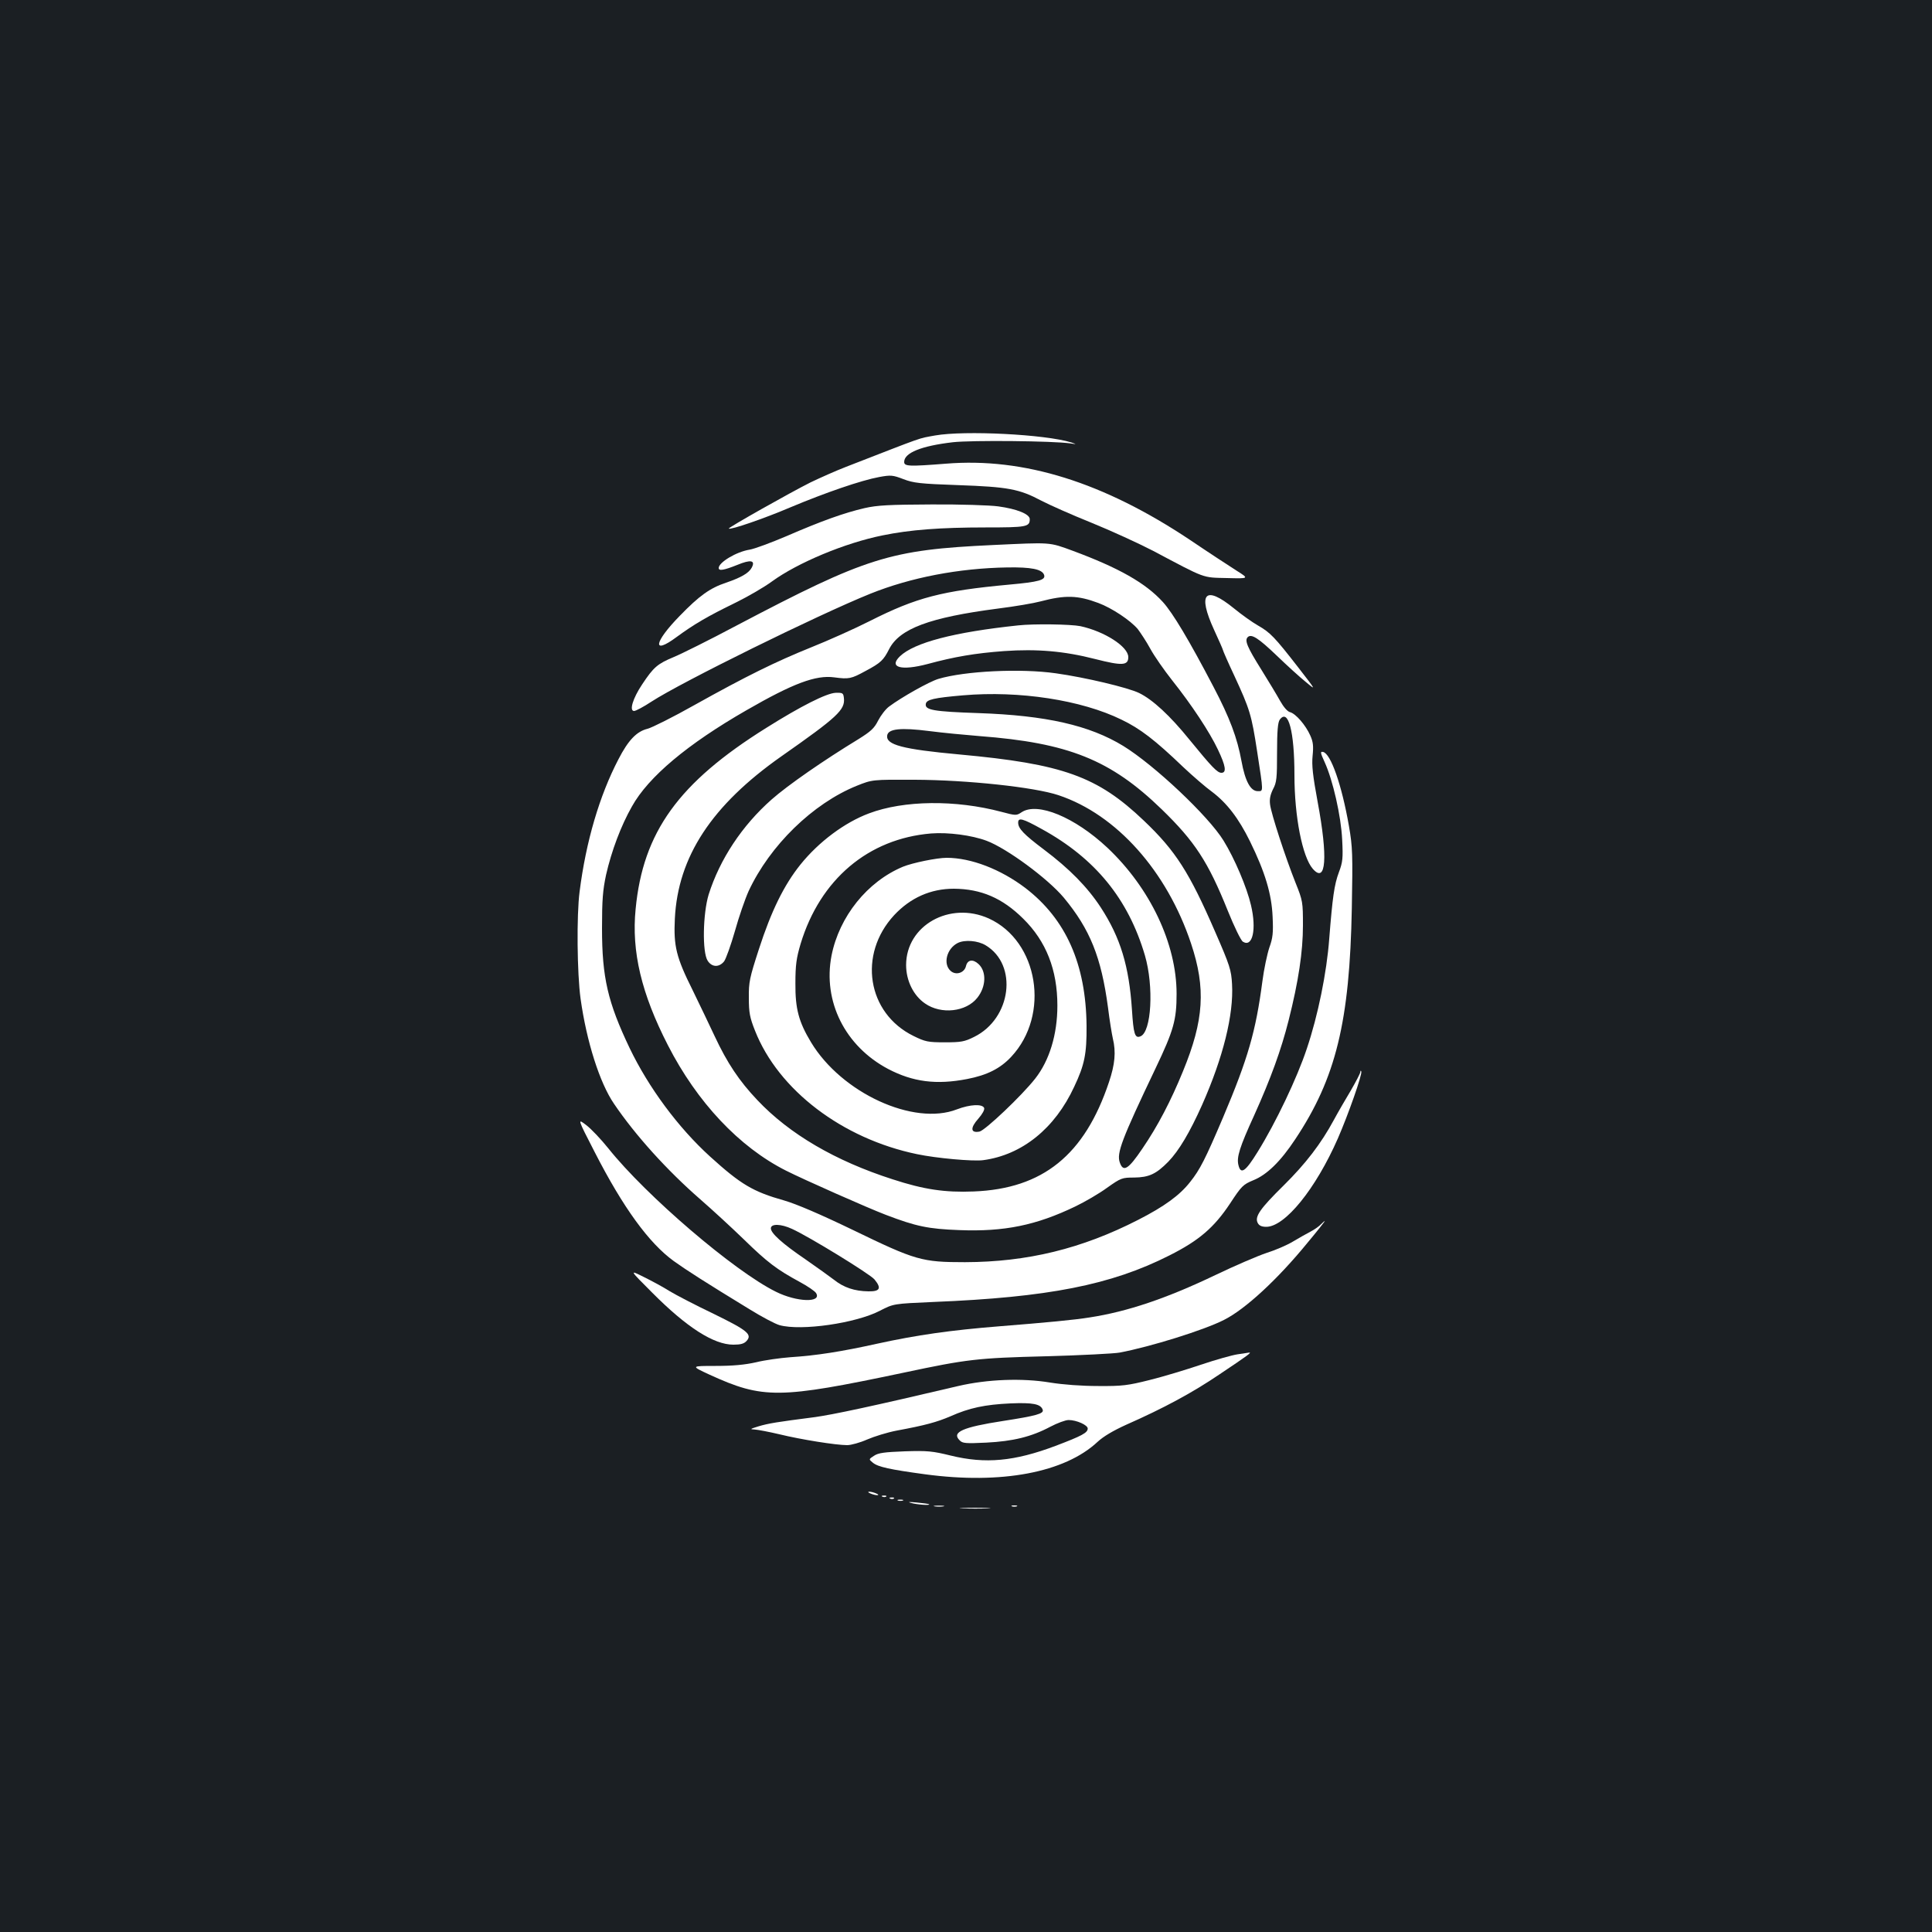 <?xml version="1.0" standalone="no"?>
<!DOCTYPE svg PUBLIC "-//W3C//DTD SVG 20010904//EN"
 "http://www.w3.org/TR/2001/REC-SVG-20010904/DTD/svg10.dtd">
<svg version="1.0" xmlns="http://www.w3.org/2000/svg"
 width="1000pt" height="1000pt" viewBox="0 0 1000 1000"
 preserveAspectRatio="xMidYMid meet">
<rect width="100%" height="100%" fill="#1b1f23"/>
<g transform="translate(0,1000) scale(0.1,-0.1)"
fill="#ffffff" stroke="none">
<path d="M4840 7746 c-92 -17 -43 0 -460 -162 -52 -20 -135 -57 -185 -81 -102
-51 -427 -234 -423 -239 8 -8 183 52 319 110 181 76 367 140 460 157 60 11 70
10 125 -11 52 -20 85 -24 284 -31 257 -9 316 -20 429 -80 42 -22 159 -74 261
-115 101 -41 245 -107 320 -146 274 -145 251 -137 381 -140 115 -3 115 -3 50
38 -36 23 -145 94 -241 159 -448 299 -861 428 -1264 395 -191 -15 -216 -14
-216 9 0 47 88 83 252 102 97 11 519 7 608 -6 34 -5 34 -5 5 5 -135 42 -552
63 -705 36z"/>
<path d="M4475 7370 c-104 -24 -222 -66 -404 -145 -80 -34 -166 -66 -191 -70
-69 -11 -160 -66 -160 -95 0 -16 26 -12 96 16 70 29 95 24 75 -14 -15 -28 -54
-51 -133 -78 -84 -28 -139 -68 -239 -171 -135 -138 -145 -205 -18 -111 90 66
159 107 309 180 63 31 147 80 185 108 133 97 379 200 574 239 141 29 299 41
532 41 213 0 229 3 229 43 0 26 -67 53 -163 66 -43 6 -198 11 -345 10 -221 -1
-281 -4 -347 -19z"/>
<path d="M5140 7179 c-535 -25 -653 -62 -1328 -417 -139 -74 -286 -147 -325
-163 -84 -35 -104 -52 -163 -141 -49 -73 -68 -138 -42 -138 9 0 50 22 91 49
152 99 857 447 1132 558 209 84 458 132 709 136 123 2 179 -9 190 -38 10 -27
-26 -37 -181 -51 -346 -32 -479 -66 -720 -188 -81 -41 -218 -102 -303 -136
-186 -75 -338 -150 -605 -299 -110 -62 -220 -117 -243 -123 -57 -14 -100 -59
-151 -158 -98 -188 -168 -425 -201 -685 -16 -123 -13 -423 5 -554 31 -222 99
-436 173 -544 111 -164 276 -346 447 -495 61 -53 162 -146 225 -207 122 -119
171 -156 289 -220 41 -22 79 -48 85 -58 31 -51 -100 -47 -208 7 -215 106 -672
497 -868 743 -37 46 -87 99 -113 119 -47 36 -47 36 43 -139 148 -289 281 -471
409 -564 67 -48 162 -109 393 -250 63 -39 133 -76 155 -82 112 -31 396 10 520
75 70 36 70 36 275 45 595 24 921 88 1223 241 153 77 231 144 314 269 59 90
67 98 120 120 70 28 141 97 217 212 211 317 282 609 293 1197 5 278 4 316 -15
425 -37 212 -94 375 -134 383 -15 3 -14 -4 8 -52 43 -94 85 -279 91 -401 5
-97 3 -117 -17 -170 -24 -64 -33 -130 -50 -345 -13 -174 -58 -396 -116 -568
-50 -151 -161 -384 -255 -535 -63 -102 -87 -118 -99 -67 -10 40 6 92 82 258
86 191 139 337 178 491 51 202 74 355 74 491 0 121 -1 128 -38 220 -53 133
-126 357 -132 405 -4 29 1 51 15 80 19 35 21 57 21 190 0 111 4 156 14 170 44
60 76 -60 76 -287 0 -215 41 -423 95 -485 69 -79 79 58 25 347 -25 135 -31
189 -26 238 5 50 3 72 -12 105 -24 54 -75 113 -105 121 -13 3 -33 26 -51 58
-16 29 -60 102 -98 163 -72 115 -87 150 -70 167 19 19 55 -4 151 -96 53 -51
120 -112 150 -136 54 -45 54 -45 -39 75 -122 157 -145 181 -208 217 -30 17
-86 57 -125 89 -150 122 -190 79 -103 -111 25 -54 46 -102 46 -105 0 -3 26
-63 59 -133 80 -173 89 -202 118 -392 33 -215 33 -205 3 -205 -37 0 -65 51
-84 155 -22 121 -61 225 -145 385 -126 241 -211 383 -262 439 -90 99 -229 177
-466 265 -125 46 -111 44 -413 30z m545 -300 c70 -26 166 -90 204 -135 15 -20
45 -65 65 -102 20 -37 71 -110 112 -162 102 -128 195 -269 238 -360 40 -84 46
-120 18 -120 -21 0 -49 29 -165 171 -101 125 -191 208 -261 242 -57 28 -280
81 -431 102 -181 26 -471 12 -608 -29 -47 -14 -191 -95 -255 -143 -18 -13 -43
-46 -57 -73 -20 -40 -38 -56 -102 -96 -179 -109 -364 -237 -449 -312 -153
-135 -268 -309 -326 -492 -30 -99 -34 -299 -5 -343 22 -34 59 -35 85 -3 10 14
35 84 56 157 20 72 52 165 71 207 110 236 332 453 560 545 80 32 80 32 300 31
269 -1 619 -38 744 -80 300 -100 561 -393 686 -768 77 -231 67 -396 -42 -661
-62 -152 -130 -283 -210 -400 -73 -108 -99 -124 -117 -72 -17 48 9 118 185
487 94 197 109 251 109 386 0 259 -137 548 -359 757 -169 158 -361 237 -443
183 -27 -18 -30 -18 -105 2 -237 63 -505 60 -685 -8 -126 -47 -260 -147 -355
-265 -85 -106 -151 -240 -215 -438 -48 -148 -53 -170 -52 -252 0 -77 5 -102
32 -170 121 -307 452 -559 839 -639 100 -21 289 -38 342 -31 201 27 371 164
471 380 54 114 65 171 64 315 -3 320 -107 553 -317 714 -128 97 -281 156 -407
156 -51 0 -177 -26 -226 -46 -185 -77 -330 -258 -370 -460 -46 -237 70 -469
293 -587 128 -67 249 -83 409 -52 103 20 171 54 228 115 203 217 141 599 -116
716 -202 91 -428 -36 -428 -241 0 -81 38 -158 98 -199 83 -58 213 -44 271 30
45 57 48 135 6 174 -29 27 -57 23 -65 -10 -8 -36 -53 -50 -80 -25 -40 36 -20
115 37 144 36 18 104 13 145 -12 168 -101 133 -379 -60 -474 -50 -25 -68 -28
-152 -28 -87 0 -101 3 -162 33 -240 118 -288 422 -100 625 85 91 190 137 309
137 141 -1 251 -48 359 -155 119 -117 177 -265 177 -450 0 -149 -41 -284 -115
-378 -70 -89 -258 -267 -288 -274 -47 -9 -49 19 -6 67 21 24 33 46 30 55 -9
22 -73 19 -141 -7 -224 -87 -597 85 -755 347 -64 106 -82 174 -81 305 0 95 5
131 27 205 101 333 350 544 675 571 88 7 211 -9 288 -38 104 -39 316 -195 399
-294 136 -164 194 -308 229 -569 8 -66 20 -138 25 -160 17 -70 11 -134 -20
-226 -126 -377 -342 -552 -700 -566 -149 -6 -258 10 -420 63 -296 95 -534 234
-700 410 -94 99 -156 192 -221 331 -28 59 -79 167 -114 238 -85 170 -99 228
-92 370 16 321 191 587 551 840 291 204 331 241 324 302 -3 26 -6 28 -43 27
-47 -2 -180 -69 -358 -181 -455 -284 -639 -540 -677 -938 -22 -220 30 -438
167 -705 151 -295 369 -527 611 -649 93 -47 425 -194 517 -229 157 -60 220
-73 381 -79 233 -9 397 25 599 122 50 24 124 67 165 97 72 51 78 53 140 53 77
1 114 18 177 82 55 57 111 151 175 294 109 246 164 467 155 625 -4 73 -11 96
-87 270 -134 309 -205 420 -369 576 -241 230 -420 294 -956 343 -294 27 -380
50 -373 98 5 35 70 42 218 23 69 -9 186 -20 260 -26 461 -35 679 -123 943
-379 171 -166 240 -271 342 -525 33 -82 68 -154 78 -160 50 -32 72 63 42 189
-21 91 -85 242 -142 334 -78 127 -358 391 -519 490 -175 107 -400 158 -749
170 -235 8 -279 16 -273 48 4 22 41 31 193 44 290 25 612 -24 820 -126 96 -46
173 -105 319 -245 50 -47 117 -105 149 -128 77 -58 138 -137 197 -257 78 -159
112 -272 117 -390 4 -84 1 -110 -17 -160 -11 -33 -28 -112 -36 -175 -34 -258
-74 -398 -204 -705 -92 -216 -119 -269 -170 -333 -54 -69 -134 -127 -269 -196
-293 -150 -574 -218 -896 -219 -224 0 -255 9 -581 167 -170 82 -292 134 -354
152 -163 46 -225 83 -385 228 -165 150 -318 357 -416 561 -113 237 -143 365
-143 620 0 148 4 197 21 277 28 123 77 254 134 354 85 153 288 323 593 498
241 139 359 183 454 170 76 -10 87 -8 162 33 79 42 93 56 122 113 54 106 209
164 563 210 88 11 187 28 220 37 129 34 193 32 300 -8z m-293 -1170 c277 -152
448 -362 534 -654 47 -161 34 -397 -23 -419 -29 -12 -36 12 -44 137 -15 226
-59 373 -162 531 -69 105 -161 199 -294 299 -105 79 -133 109 -133 139 0 28
23 22 122 -33z m-1292 -2070 c88 -40 401 -232 426 -261 38 -46 29 -63 -31 -62
-72 1 -128 20 -177 59 -24 18 -90 66 -148 106 -122 83 -180 136 -180 161 0 25
52 24 110 -3z"/>
<path d="M5270 6763 c-332 -35 -538 -89 -612 -160 -60 -58 7 -76 143 -40 140
38 247 56 396 67 170 12 311 0 471 -41 141 -36 172 -34 172 10 0 54 -123 133
-248 160 -49 10 -241 13 -322 4z"/>
<path d="M7041 4451 c-1 -8 -23 -50 -49 -95 -27 -45 -66 -112 -87 -151 -68
-126 -147 -228 -261 -341 -123 -121 -151 -162 -134 -194 7 -14 21 -20 44 -20
97 0 256 196 371 458 54 124 127 332 121 346 -2 6 -5 5 -5 -3z"/>
<path d="M6837 3663 c-9 -10 -33 -27 -54 -38 -21 -11 -62 -34 -92 -52 -30 -18
-90 -44 -135 -58 -45 -15 -164 -66 -266 -115 -253 -121 -455 -189 -650 -219
-81 -13 -219 -26 -469 -46 -250 -20 -426 -45 -631 -90 -186 -41 -312 -61 -450
-70 -52 -4 -132 -15 -176 -26 -58 -13 -119 -19 -210 -19 -129 0 -129 0 -32
-45 278 -127 360 -126 1005 10 329 70 382 76 738 85 182 5 353 14 380 19 159
30 436 116 540 169 110 55 278 210 433 400 51 61 91 112 89 112 -2 0 -11 -8
-20 -17z"/>
<path d="M3376 3309 c178 -179 318 -269 420 -269 38 0 55 5 68 19 31 34 5 55
-171 141 -92 44 -194 97 -227 117 -33 21 -94 54 -135 74 -74 37 -74 37 45 -82z"/>
<path d="M6405 2990 c-27 -4 -113 -28 -190 -54 -77 -26 -196 -62 -265 -79
-112 -28 -140 -32 -265 -31 -87 0 -181 7 -250 18 -144 24 -325 17 -475 -18
-442 -104 -651 -149 -750 -162 -186 -24 -232 -31 -285 -47 -42 -13 -45 -15
-20 -16 17 -1 75 -12 130 -25 111 -27 292 -56 350 -56 20 0 67 13 103 29 37
16 105 37 152 46 151 28 208 44 279 74 98 44 180 61 311 67 116 5 157 -3 167
-33 7 -20 -32 -31 -206 -58 -208 -32 -267 -58 -224 -100 15 -16 31 -17 138
-12 138 7 233 30 331 82 36 19 79 35 95 35 41 0 99 -26 99 -44 0 -22 -30 -38
-167 -90 -213 -80 -362 -94 -542 -50 -94 23 -120 26 -238 22 -105 -4 -137 -8
-159 -23 -28 -18 -28 -18 -6 -36 27 -22 87 -35 271 -60 394 -53 722 9 892 168
30 28 81 58 147 88 197 87 345 167 485 262 148 99 168 114 152 112 -6 -1 -32
-5 -60 -9z"/>
<path d="M4505 2270 c11 -5 27 -9 35 -9 9 0 8 4 -5 9 -11 5 -27 9 -35 9 -9 0
-8 -4 5 -9z"/>
<path d="M4568 2253 c7 -3 16 -2 19 1 4 3 -2 6 -13 5 -11 0 -14 -3 -6 -6z"/>
<path d="M4608 2243 c7 -3 16 -2 19 1 4 3 -2 6 -13 5 -11 0 -14 -3 -6 -6z"/>
<path d="M4648 2233 c6 -2 18 -2 25 0 6 3 1 5 -13 5 -14 0 -19 -2 -12 -5z"/>
<path d="M4715 2221 c31 -9 102 -14 94 -7 -2 2 -31 6 -64 9 -39 4 -50 3 -30
-2z"/>
<path d="M4838 2203 c12 -2 32 -2 45 0 12 2 2 4 -23 4 -25 0 -35 -2 -22 -4z"/>
<path d="M5238 2203 c6 -2 18 -2 25 0 6 3 1 5 -13 5 -14 0 -19 -2 -12 -5z"/>
<path d="M4983 2193 c37 -2 96 -2 130 0 34 2 4 3 -68 3 -71 0 -99 -1 -62 -3z"/>
</g>
</svg>
